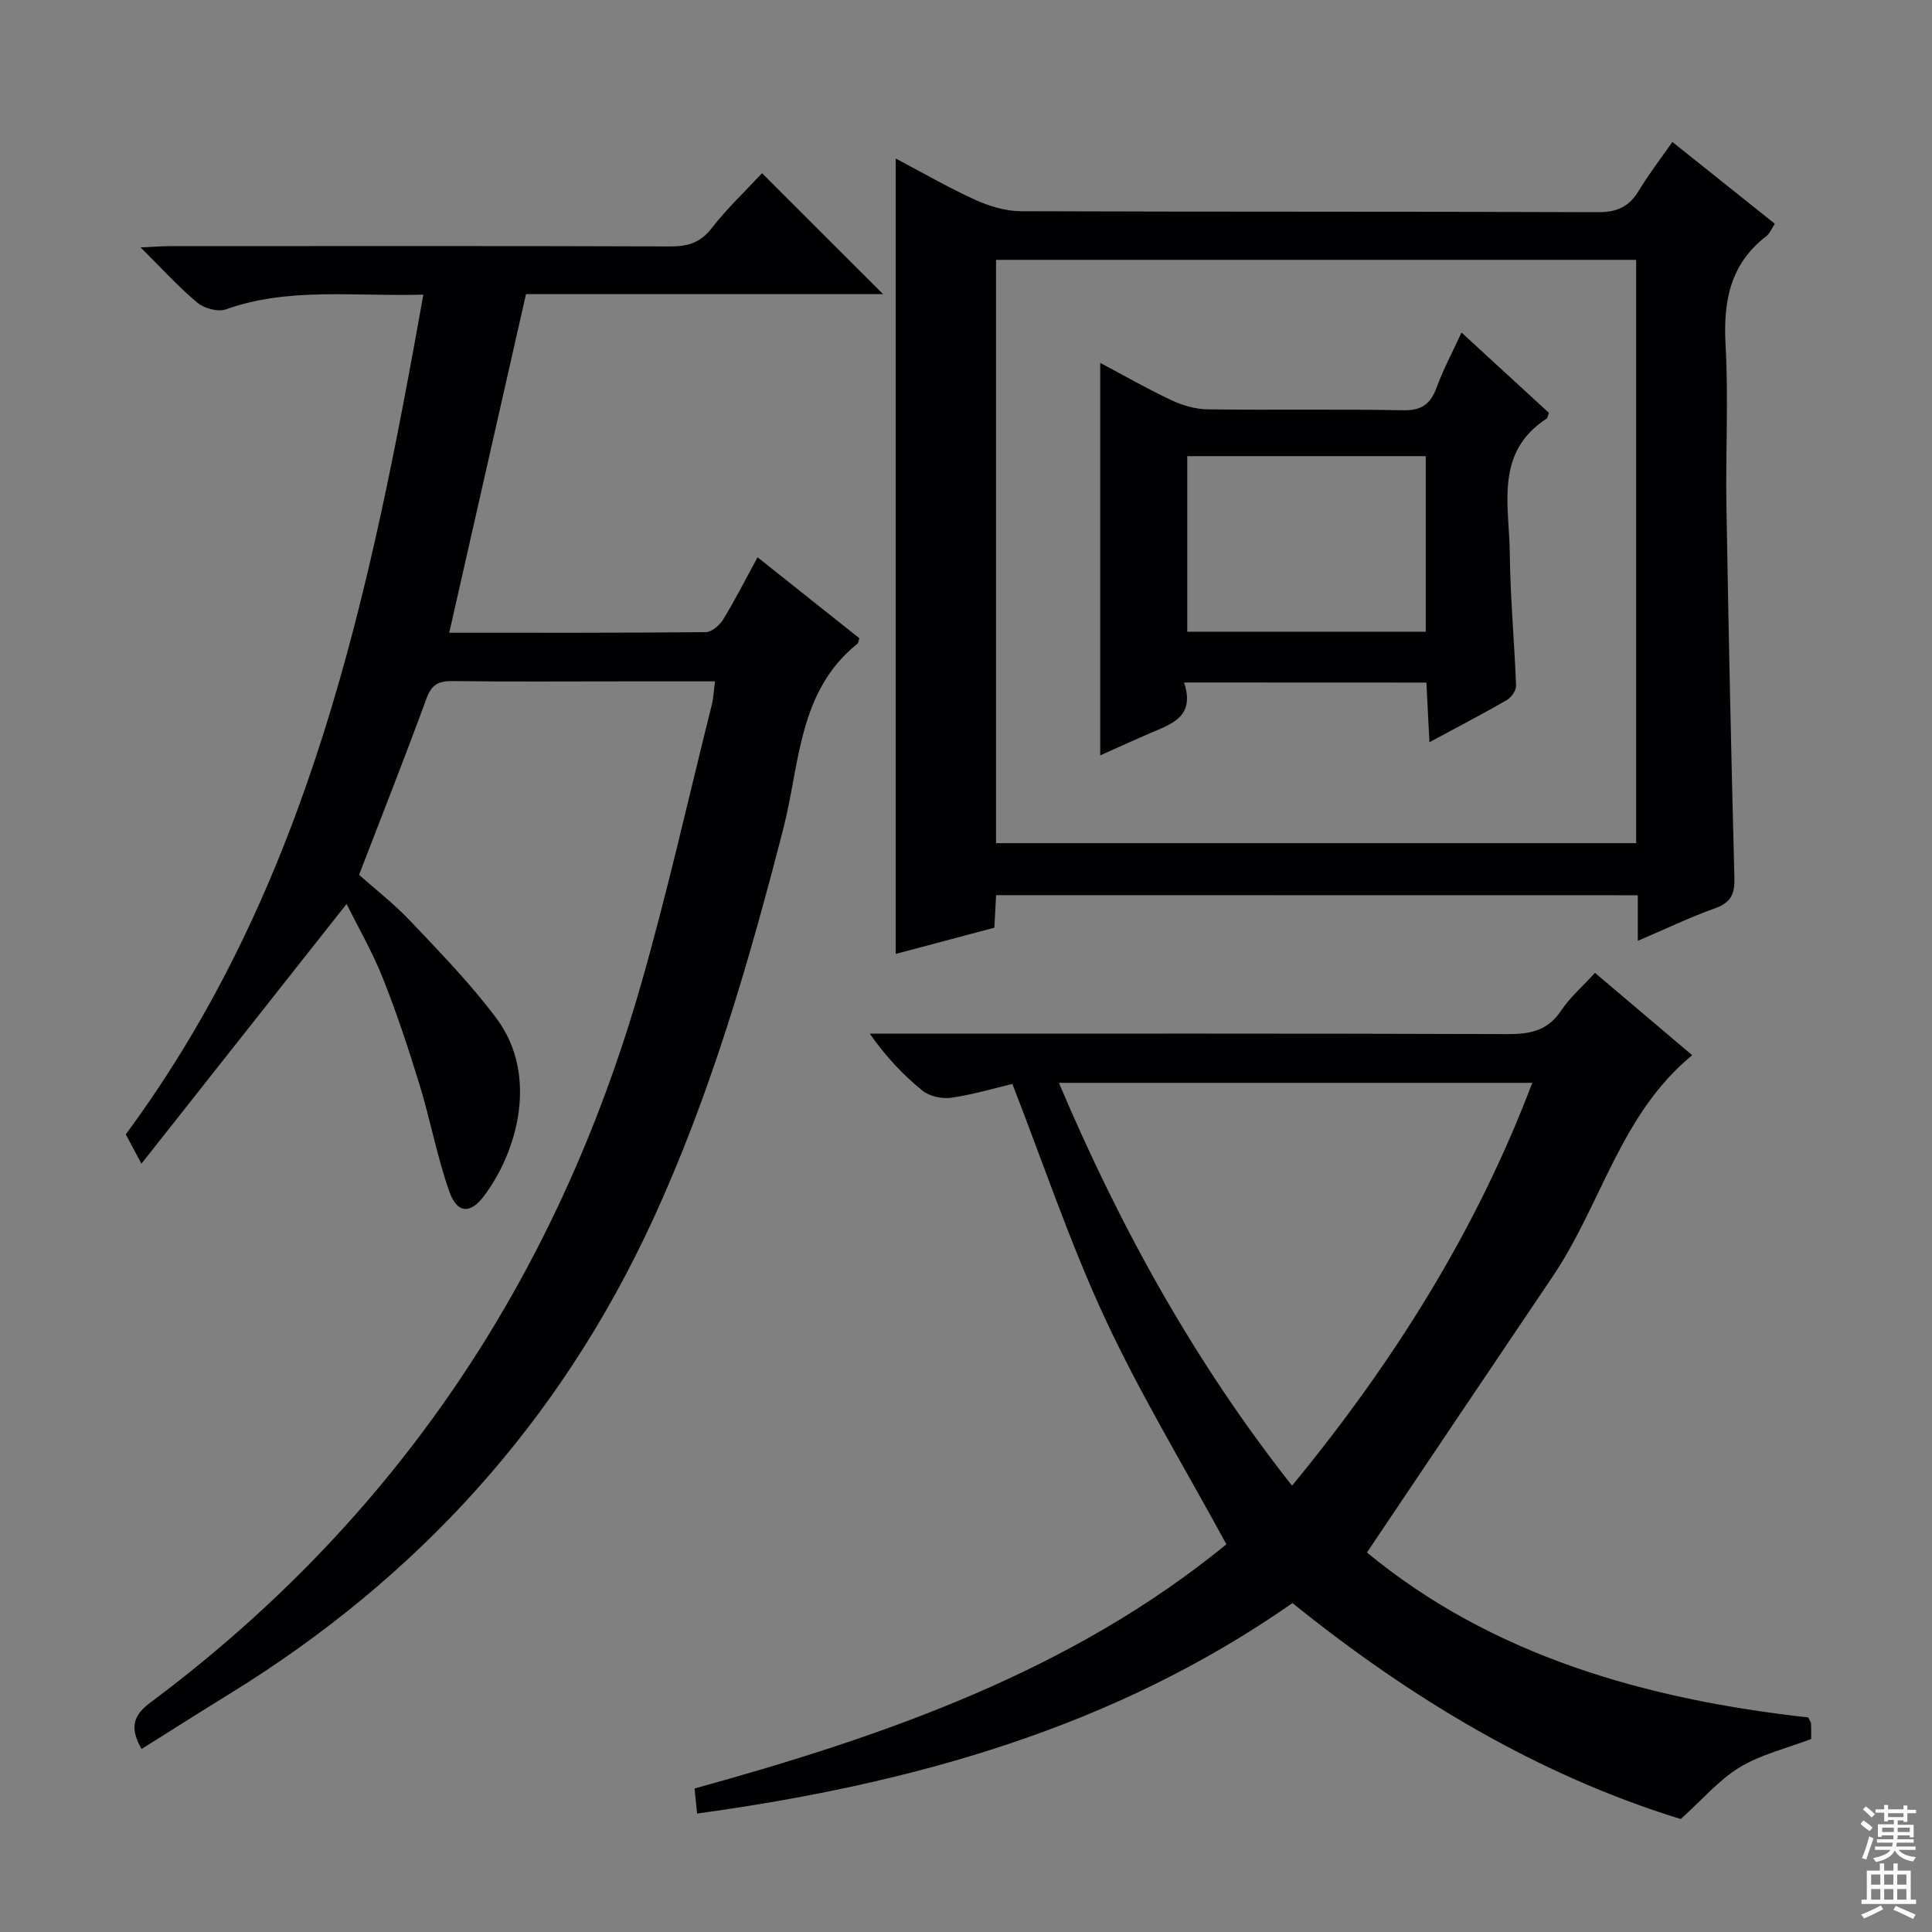 <svg enable-background="new 0 0 400 400" viewBox="0 0 400 400" xmlns="http://www.w3.org/2000/svg"><rect x="0" y="0" width="400" height="400" fill="#808080" stroke="none"/><g fill="#010103"><path d="m87.65 61c-14.6.41-27.93-1.57-40.89 3.05-1.64.59-4.49-.2-5.91-1.39-3.92-3.28-7.37-7.1-11.74-11.44 2.72-.12 4.45-.26 6.18-.26 34.49-.01 68.98-.06 103.47.06 3.6.01 6.2-.72 8.55-3.74 3.24-4.16 7.12-7.82 10.46-11.42 8.39 8.39 16.59 16.57 25.06 25.04-24.67 0-49.35 0-73.93 0-5.35 23.61-10.58 46.67-15.89 70.1 17.83 0 35.47.05 53.11-.12 1.23-.01 2.86-1.42 3.59-2.61 2.43-3.95 4.53-8.11 7.14-12.89 7.24 5.76 14.19 11.28 21.07 16.76-.18.55-.18.97-.39 1.13-12.32 9.87-11.91 24.93-15.35 38.29-7.14 27.69-15.05 55.05-27.08 81.13-19.19 41.63-48.59 73.99-87.48 97.95-6.08 3.74-12.1 7.57-18.31 11.47-2.24-3.95-2.11-6.68 1.71-9.53 50.91-37.94 84.3-88 101.7-148.79 5.48-19.12 9.82-38.57 14.65-57.88.35-1.4.4-2.87.67-4.84-6.58 0-12.71 0-18.84 0-11.83 0-23.66.09-35.49-.06-2.88-.04-4.35.7-5.41 3.6-4.39 11.99-9.09 23.87-13.96 36.52 3.09 2.75 7.15 5.9 10.65 9.59 6.16 6.51 12.46 12.97 17.8 20.13 8.81 11.8 4.28 27.65-2.56 36.74-2.9 3.86-5.61 3.67-7.24-.99-2.5-7.16-3.89-14.7-6.11-21.96-2.28-7.45-4.74-14.88-7.61-22.11-2.13-5.36-5.05-10.41-7.51-15.38-14.09 17.84-28 35.45-42.48 53.78-1.64-3.07-2.47-4.63-3.24-6.07 38.15-51.64 50.57-112.02 61.61-173.86z"/><path d="m253.91 319.73c-8.71-16.04-17.8-30.99-25.13-46.77-7.25-15.6-12.74-32.02-19.18-48.54-3.65.86-8.08 2.19-12.6 2.85-1.93.28-4.53-.27-6.01-1.46-3.99-3.23-7.55-7.01-10.92-11.8h5.1c42.33 0 84.66-.06 126.99.09 4.66.02 8.29-.71 11.04-4.85 1.82-2.73 4.39-4.95 7.02-7.83 6.71 5.68 13.24 11.22 20.13 17.05-14.84 12.17-18.78 30.84-28.83 45.73-12.74 18.86-25.41 37.77-38.51 57.23 25.93 21.4 57.79 30.41 91.38 34.15.31.68.55.97.57 1.28.05 1.15.02 2.31.02 3.18-5.1 1.95-10.38 3.19-14.79 5.86-4.3 2.6-7.71 6.67-12.21 10.71-29.28-8.99-55.86-24.93-80.39-44.71-37.1 25.93-78.99 37.48-123.26 43.58-.19-1.85-.33-3.26-.53-5.19 39.67-10.95 78.1-24.36 110.11-50.56zm-34.68-95.54c12.77 30.09 28.09 57.82 48.28 83.41 20.89-25.44 38.03-52.51 49.73-83.41-32.88 0-64.97 0-98.01 0z"/><path d="m206.23 185.33c-.13 2.4-.24 4.38-.36 6.74-6.73 1.79-13.42 3.57-20.42 5.43 0-54.99 0-109.47 0-164.68 5.5 2.9 10.87 6.01 16.5 8.57 2.91 1.32 6.26 2.32 9.42 2.34 39.82.15 79.64.04 119.46.2 4 .02 6.5-1.16 8.5-4.5 2.03-3.39 4.48-6.53 6.92-10.04 7.28 5.82 14.16 11.31 21.21 16.94-.66.99-1.03 1.99-1.75 2.55-7.51 5.78-8.95 13.51-8.45 22.53.62 11.13-.01 22.32.18 33.48.43 25.62.98 51.24 1.65 76.86.09 3.31-.68 5.11-3.98 6.29-5.27 1.88-10.35 4.33-16.02 6.75 0-3.53 0-6.32 0-9.44-44.36-.02-88.41-.02-132.86-.02zm-.01-10.76h132.53c0-40.45 0-80.53 0-120.77-44.3 0-88.34 0-132.53 0z"/><path d="m245.15 141.3c2.37 7.18-2.68 8.61-7.15 10.54-3.47 1.5-6.91 3.08-10.21 4.55 0-27.11 0-53.92 0-81.26 4.72 2.5 9.63 5.32 14.73 7.72 2.31 1.09 5 1.87 7.52 1.9 13.48.18 26.97-.08 40.45.19 3.85.08 5.68-1.28 6.94-4.7 1.36-3.71 3.24-7.22 5.16-11.39 6.26 5.76 12.22 11.23 18.09 16.62-.23.61-.25 1.06-.47 1.2-10.84 7.04-7.72 18.01-7.62 27.95.09 9.12.96 18.23 1.29 27.35.04.99-.99 2.44-1.92 2.98-5 2.88-10.12 5.54-16.01 8.72-.23-4.5-.43-8.33-.63-12.35-16.63-.02-32.88-.02-50.17-.02zm.66-46.86v36.35h49.38c0-12.24 0-24.27 0-36.35-16.65 0-32.89 0-49.38 0z"/></g><path d="m385.2 377.6.6-.7c.6.4 1.3.9 1.9 1.5l-.6.7c-.8-.5-1.4-1-1.9-1.5zm.3 7.1c.6-1.4 1.1-2.9 1.5-4.5.3.1.6.3.9.4-.5 1.4-1 2.9-1.5 4.4zm.2-10.1.6-.6c.7.5 1.3 1.1 1.9 1.6l-.7.7c-.6-.6-1.2-1.2-1.8-1.7zm8.4-.8h.8v.9h1.8v.7h-1.8v1.8h-.8v-.3h-1.2v.9h3.3v2.6h-.8v-.4h-2.5c0 .3 0 .6-.1.8h3.4v.7h-3.5c0 .3-.1.6-.1.8h4v.7h-3.5c.7.9 1.9 1.3 3.6 1.5-.2.2-.4.5-.6.9-1.9-.3-3.2-1.1-3.8-2.3-.5 1.1-1.8 2-3.9 2.4-.2-.3-.4-.5-.6-.8 1.9-.4 3.1-.9 3.6-1.7h-3.2v-.7h3.5c.1-.2.1-.5.2-.8h-3.3v-.7h3.4c0-.2 0-.5 0-.8h-2.4v.3h-.8v-2.6h3.3v-.9h-1.2v.3h-.8v-1.8h-1.8v-.7h1.8v-.9h.8v.9h3.2zm-4.4 5.5h2.4c0-.3 0-.6 0-.9h-2.4zm1.2-3.1h3.2v-.8h-3.2zm4.4 2.2h-2.4v.9h2.5v-.9z" fill="#fcfafa"/><path d="m389.2 385.8h.9v1.5h1.9v-1.5h.9v1.5h2.7v6h1.1v.9h-11.3v-.9h1.1v-6h2.7zm.2 8.7.5.8c-1.2.6-2.5 1.3-4 1.9-.2-.3-.3-.6-.6-.8 1.6-.6 3-1.3 4.1-1.9zm-2-4.3h1.9v-2.1h-1.9zm0 3.1h1.9v-2.2h-1.9zm2.7-3.1h1.9v-2.1h-1.9zm0 3.1h1.9v-2.2h-1.9zm2.4 1.3c1.4.6 2.7 1.2 4.1 1.8l-.5.9c-1.5-.7-2.8-1.4-4.1-1.9zm2.2-6.5h-1.9v2.1h1.9zm-1.9 5.2h1.9v-2.2h-1.9z" fill="#fcfafa"/></svg>